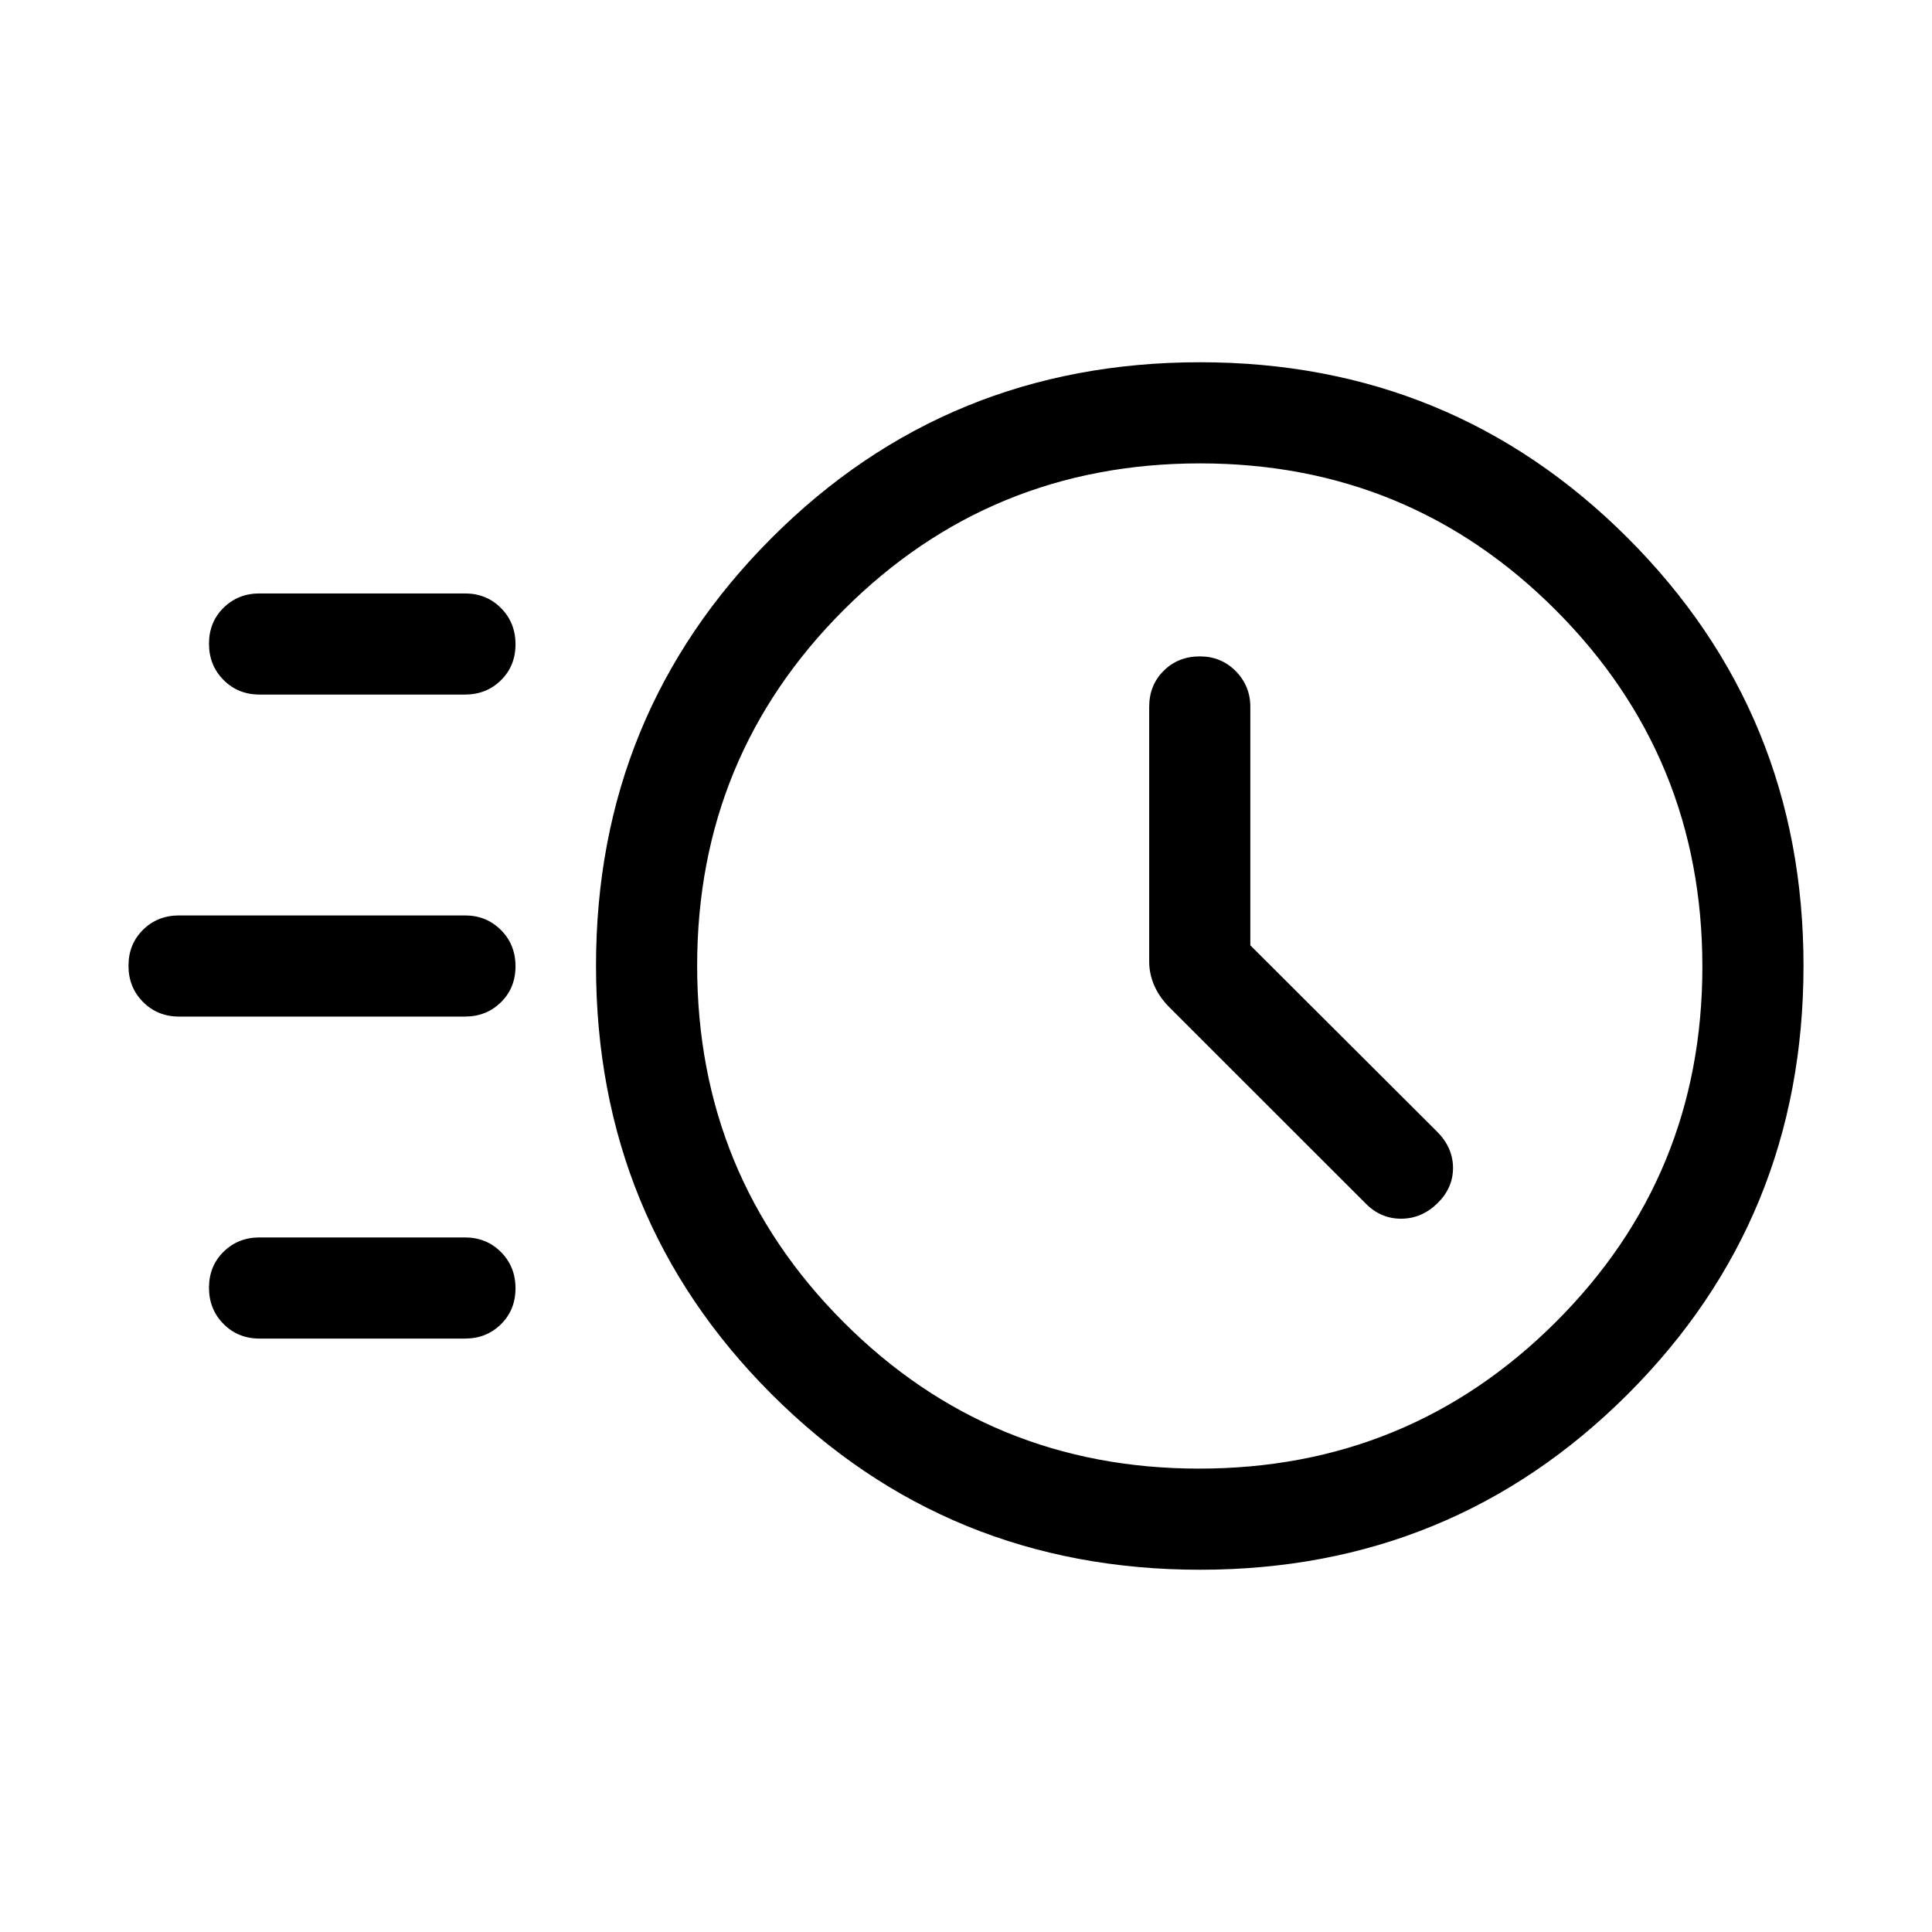 <svg xmlns="http://www.w3.org/2000/svg" height="40" viewBox="0 -960 960 960" width="40"><path d="M596.32-180.001q-125.694 0-212.93-87.236-87.235-87.235-87.235-212.929 0-125.167 87.235-212.5 87.236-87.333 212.93-87.333 125.166 0 212.499 87.333t87.333 212.5q0 125.694-87.333 212.929-87.333 87.236-212.499 87.236Zm-.452-50.255q104.08 0 177.055-72.69 72.974-72.689 72.974-176.769 0-104.08-72.796-177.054-72.796-72.975-176.791-72.975-104.208 0-177.054 72.796-72.846 72.797-72.846 176.791 0 104.208 72.689 177.054 72.69 72.847 176.769 72.847Zm25.413-260.026v-118.436q0-10.442-7.228-17.785t-17.913-7.343q-10.685 0-17.899 7.138-7.215 7.138-7.215 17.99v126.615q0 5.697 2.308 11.31 2.307 5.613 7.151 10.733L678.59-362q7.405 7.564 17.587 7.564 10.182 0 18.002-7.587 7.82-7.587 7.82-17.615 0-10.028-7.82-17.951l-92.898-92.693ZM128.975-614.873q-10.679 0-17.903-7.262-7.224-7.263-7.224-18 0-10.736 7.224-17.864t17.903-7.128h102.053q10.679 0 17.903 7.262 7.224 7.263 7.224 18 0 10.736-7.224 17.864t-17.903 7.128H128.975Zm-40 160q-10.679 0-17.903-7.262-7.224-7.263-7.224-18 0-10.736 7.224-17.864t17.903-7.128h142.053q10.679 0 17.903 7.262 7.224 7.263 7.224 18 0 10.736-7.224 17.864t-17.903 7.128H88.975Zm40 160q-10.679 0-17.903-7.262-7.224-7.263-7.224-18 0-10.736 7.224-17.864t17.903-7.128h102.053q10.679 0 17.903 7.262 7.224 7.263 7.224 18 0 10.736-7.224 17.864t-17.903 7.128H128.975ZM596.154-480Z"/></svg>